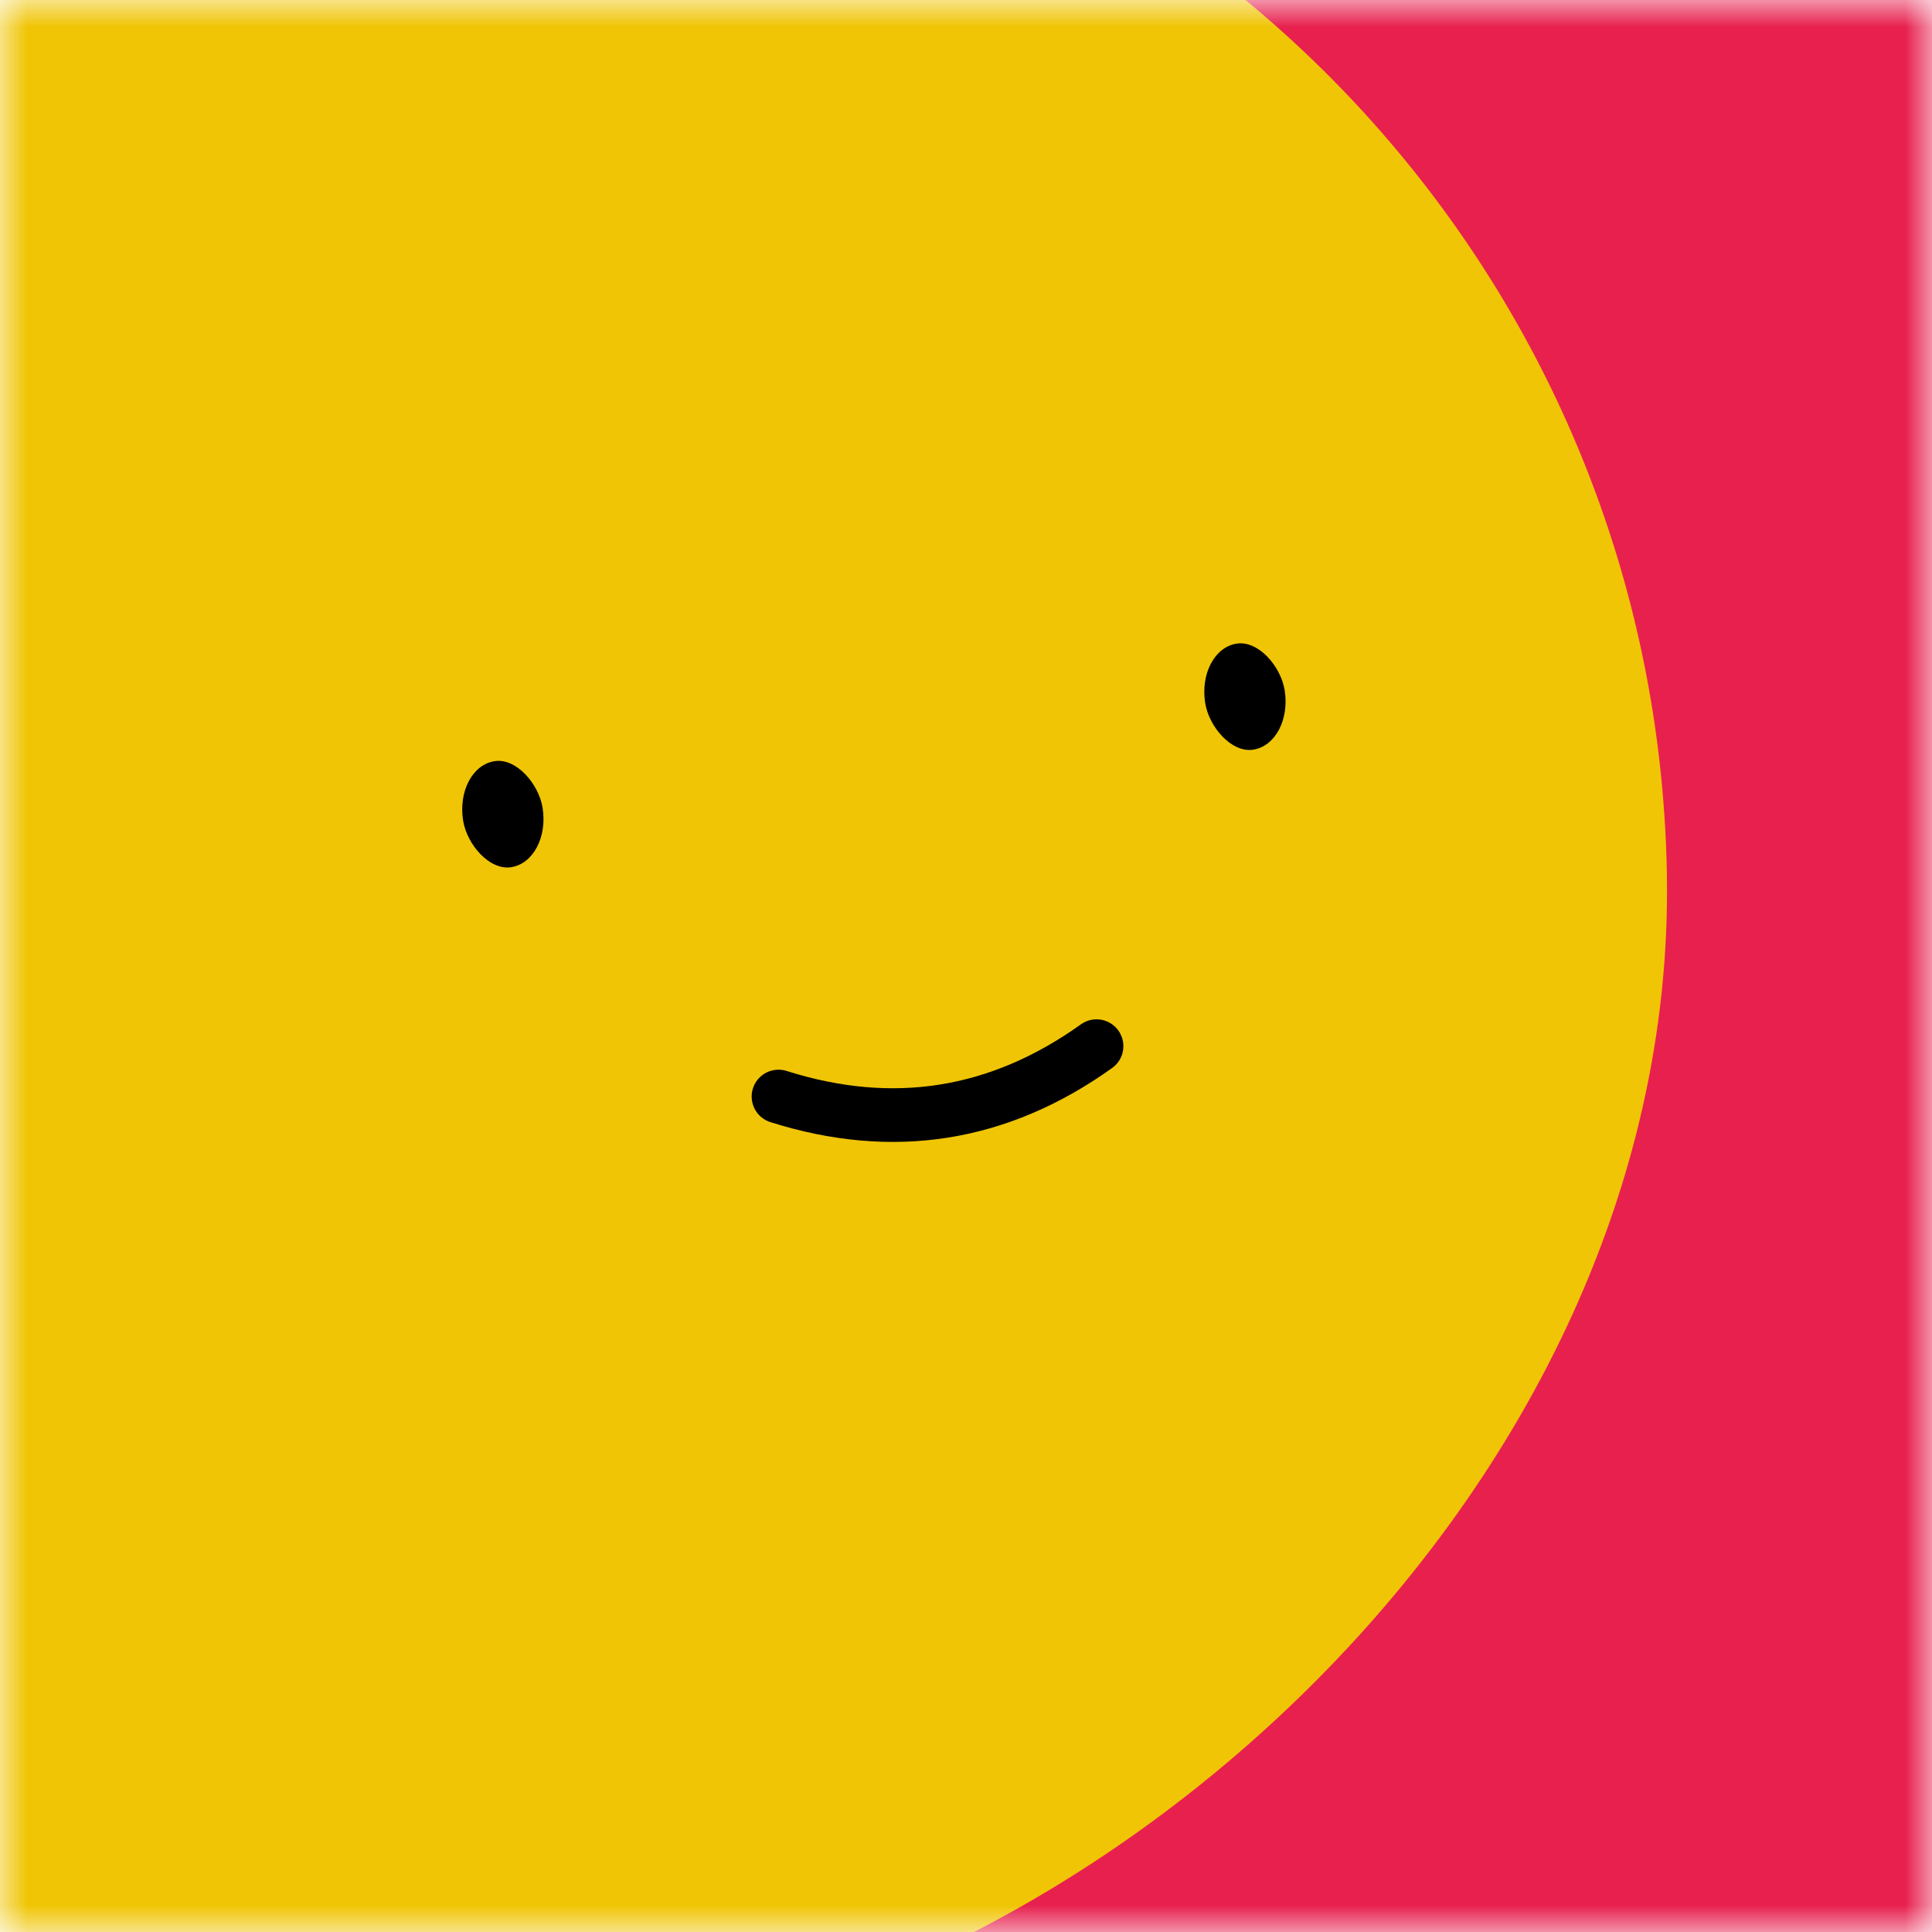 <svg viewBox="0 0 36 36" fill="none" role="img" xmlns="http://www.w3.org/2000/svg" width="128" height="128"><title>Frances Willard</title><mask id="mask__beam" maskUnits="userSpaceOnUse" x="0" y="0" width="36" height="36"><rect width="36" height="36" fill="#FFFFFF"></rect></mask><g mask="url(#mask__beam)"><rect width="36" height="36" fill="#e7204e"></rect><rect x="0" y="0" width="36" height="36" transform="translate(-5 -5) rotate(89 18 18) scale(1.2)" fill="#f0c505" rx="36"></rect><g transform="translate(-1 -1) rotate(-9 18 18)"><path d="M15 21c2 1 4 1 6 0" stroke="#000000" fill="none" stroke-linecap="round"></path><rect x="10" y="14" width="1.5" height="2" rx="1" stroke="none" fill="#000000"></rect><rect x="24" y="14" width="1.5" height="2" rx="1" stroke="none" fill="#000000"></rect></g></g></svg>